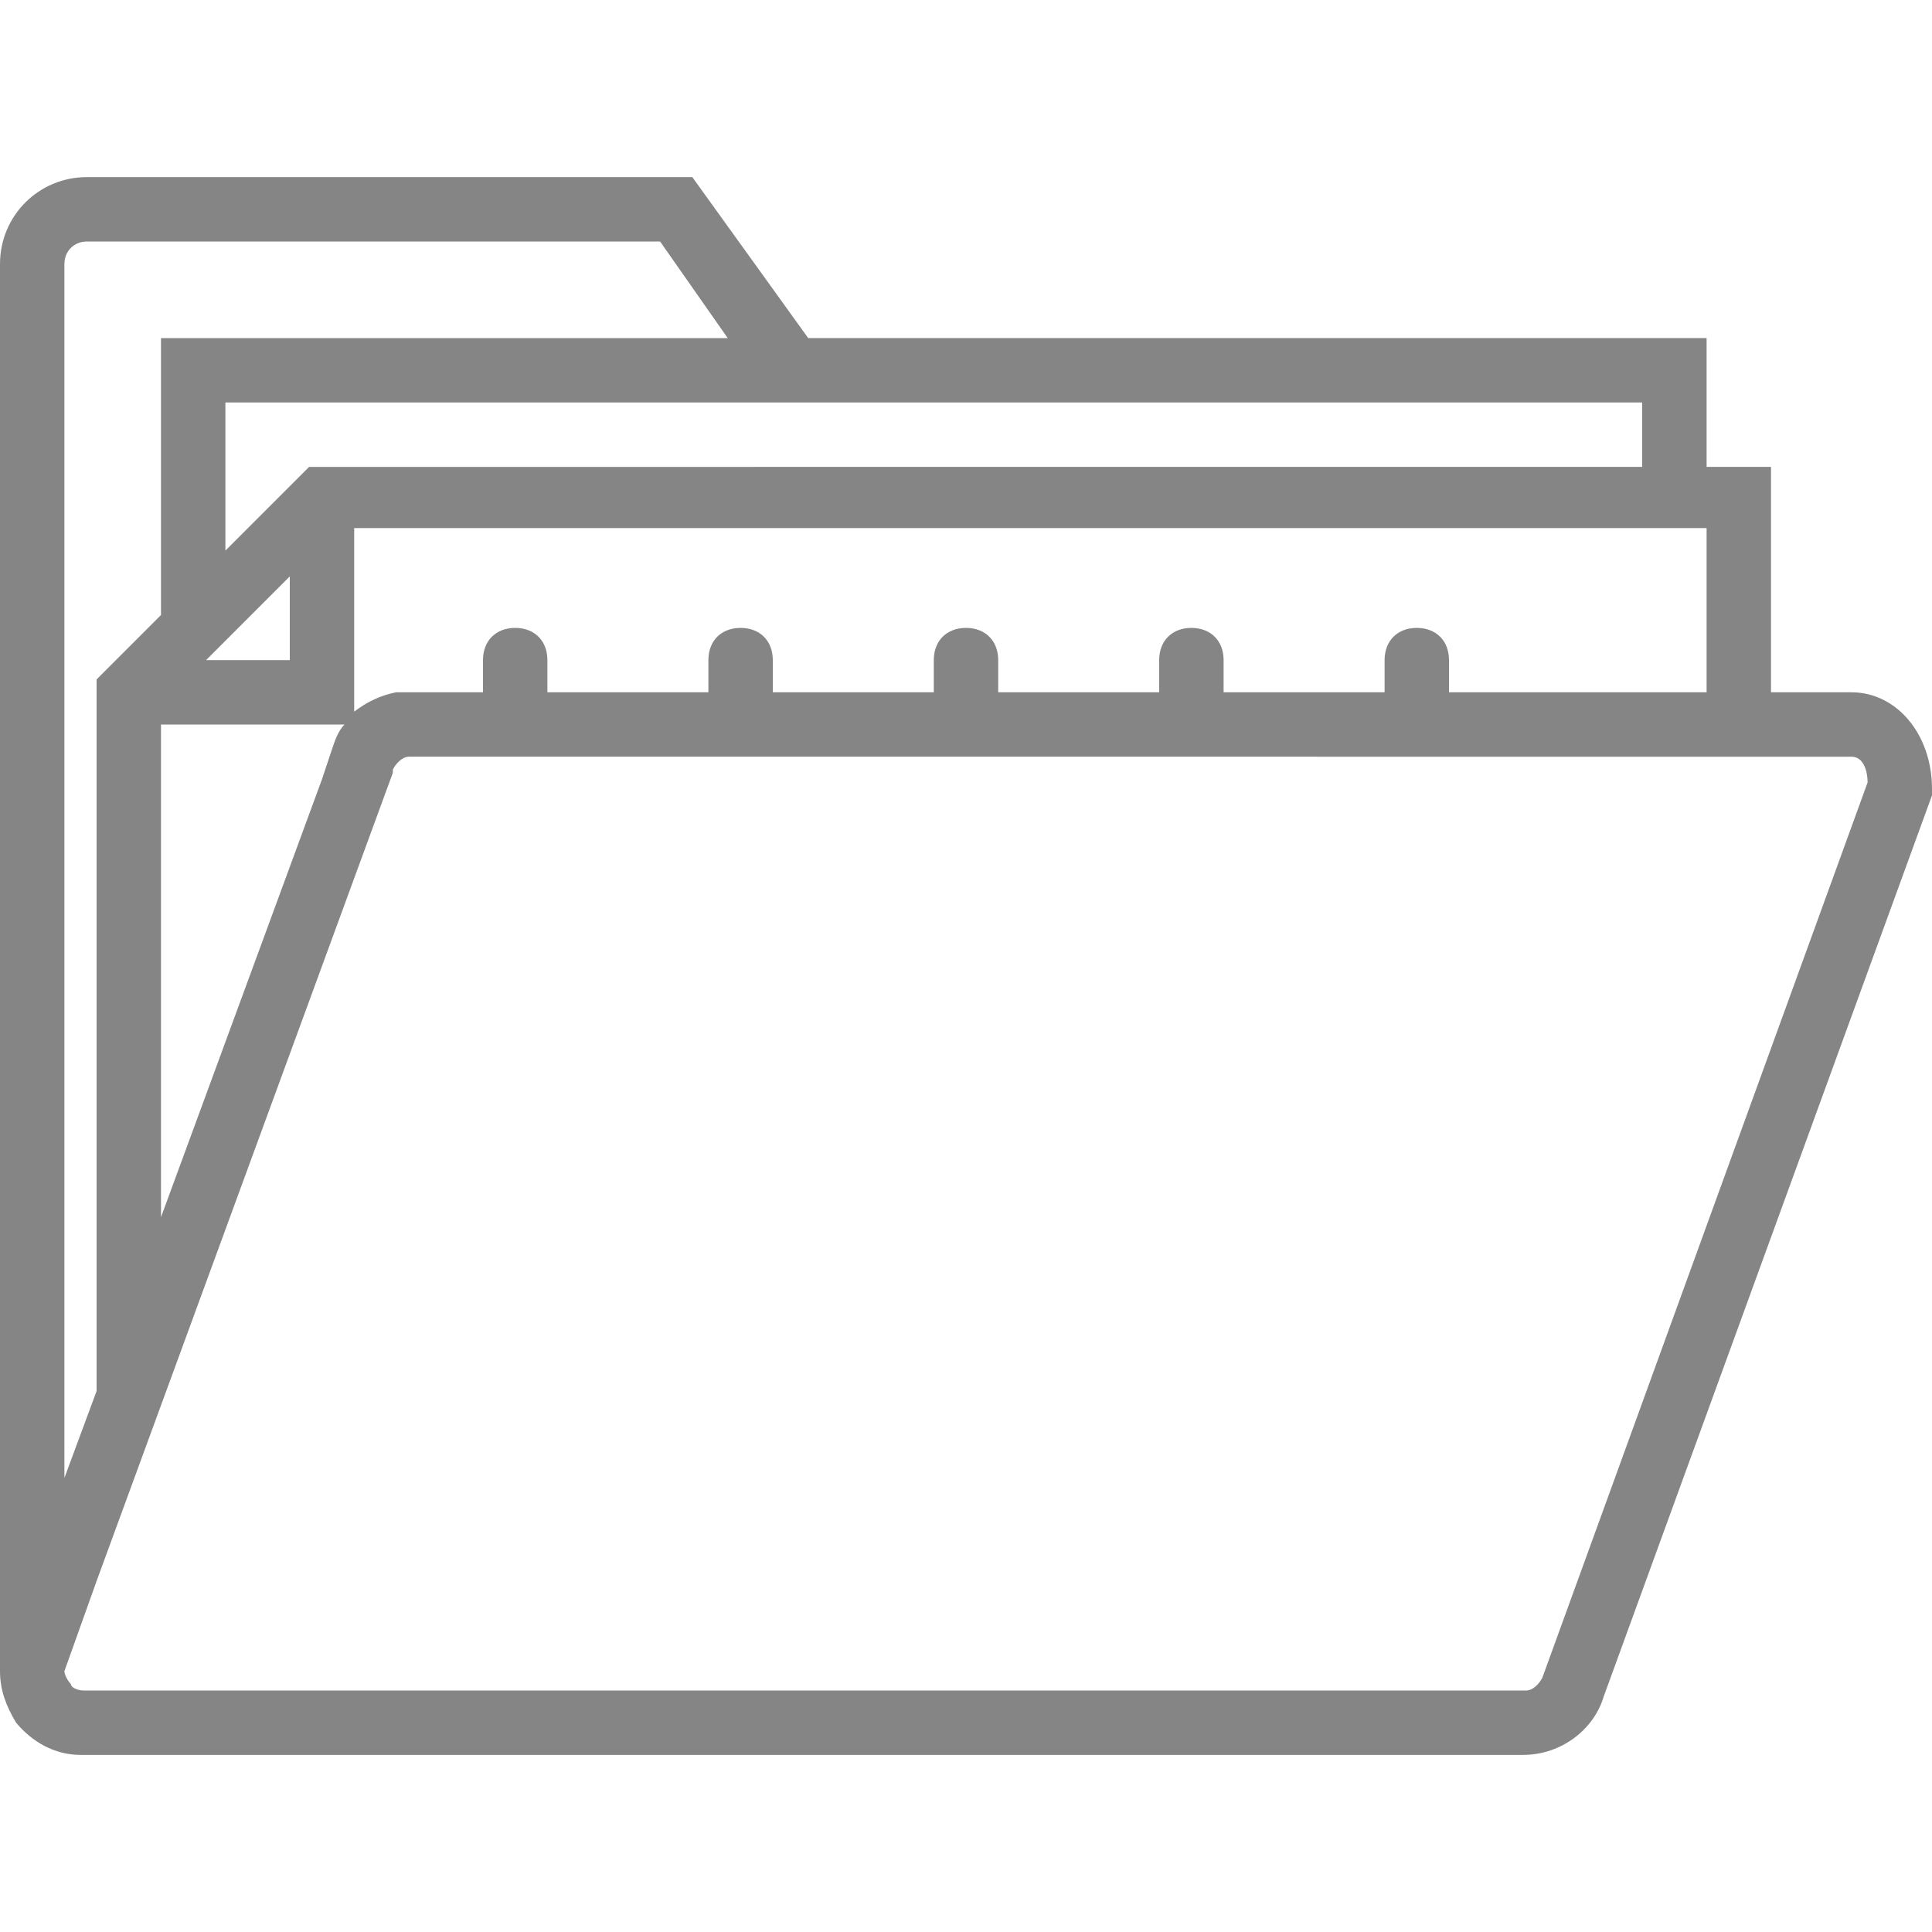 <?xml version="1.0" encoding="utf-8"?>
<!-- Generator: Adobe Illustrator 19.2.0, SVG Export Plug-In . SVG Version: 6.00 Build 0)  -->
<svg version="1.1" id="Capa_1" xmlns="http://www.w3.org/2000/svg" xmlns:xlink="http://www.w3.org/1999/xlink" x="0px" y="0px"
	 viewBox="0 0 60 60" style="enable-background:new 0 0 60 60;" xml:space="preserve">
<style type="text/css">
	.st0{fill:#858585;}
</style>
<path class="st0" d="M57.5,21.5H55v-7h-2v-4H25.1l-3.6-5H2.7C1.2,5.5,0,6.7,0,8.2v43.7h0c0,0.6,0.2,1.1,0.5,1.6c0.5,0.6,1.2,1,2,1
	h44.8c1.2,0,2.2-0.8,2.5-1.8l10.2-28v-0.2C60,22.8,58.9,21.5,57.5,21.5z M53,21.5h-8v-1c0-0.6-0.4-1-1-1s-1,0.4-1,1v1h-5v-1
	c0-0.6-0.4-1-1-1s-1,0.4-1,1v1h-5v-1c0-0.6-0.4-1-1-1s-1,0.4-1,1v1h-5v-1c0-0.6-0.4-1-1-1s-1,0.4-1,1v1h-5v-1c0-0.6-0.4-1-1-1
	s-1,0.4-1,1v1h-2.3c-0.1,0-0.3,0-0.4,0c-0.5,0.1-0.9,0.3-1.3,0.6v-5.7h42V21.5z M5,37.8V22.5h5.7c-0.2,0.2-0.3,0.5-0.4,0.8L10,24.2
	L5,37.8z M9,20.5H6.4L7,19.9l2-2V20.5z M51,12.5v2H9.6L7,17.1v-4.6h19.5H51z M2,8.2c0-0.4,0.3-0.7,0.7-0.7h17.8l2.1,3H5v8.6l-2,2
	v22.1l-1,2.7V8.2z M47.9,52.1c-0.1,0.2-0.3,0.4-0.5,0.4H2.6c-0.2,0-0.4-0.1-0.4-0.2C2.1,52.2,2,52,2,51.9l1-2.8v0L12.2,24l0-0.1
	c0.1-0.2,0.3-0.4,0.5-0.4H55h2.5c0.4,0,0.5,0.5,0.5,0.8L47.9,52.1z"/>
</svg>
